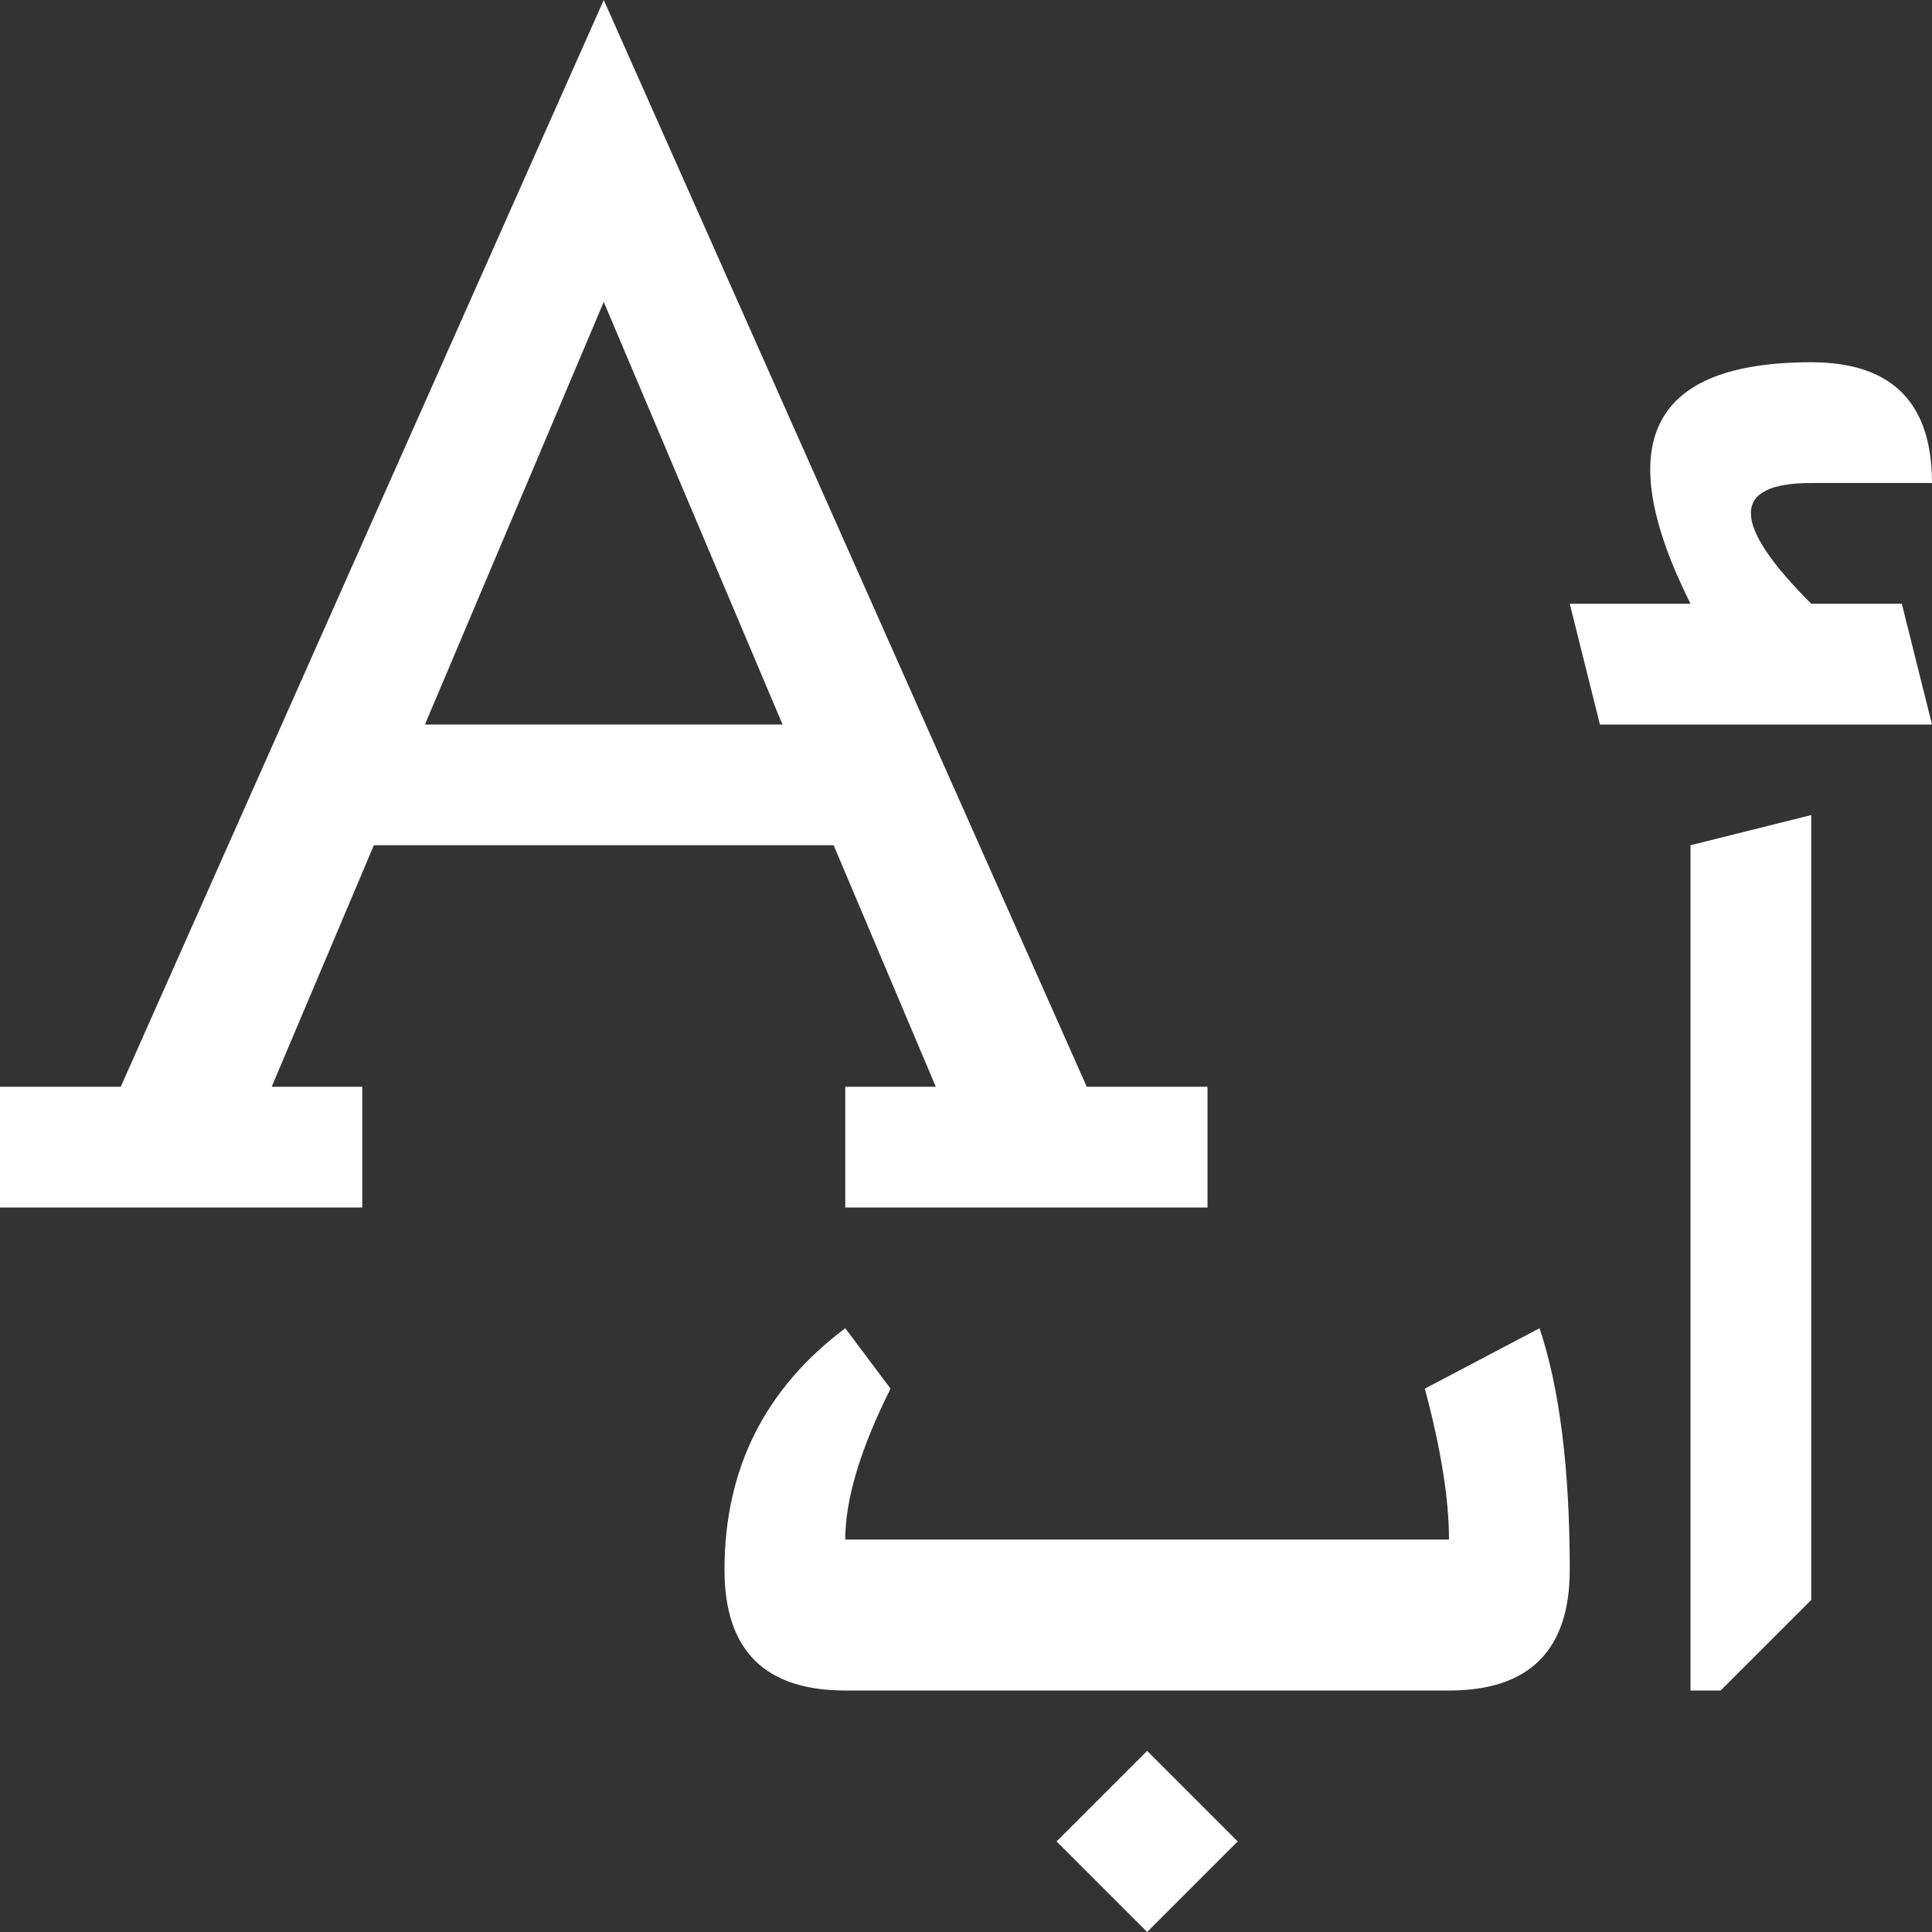 <svg viewBox="0 0 16 16" width="16" height="16" xmlns="http://www.w3.org/2000/svg" fill="#fff" fill-opacity="1">
  <rect x="0" y="0" width="16" height="16" fill="#333333" stroke="none"/>
  <path d="M0 9 1 9 5 0 9 9 10 9 10 10 7 10 7 9 7.75 9 5 2.5 2.25 9 3 9 3 10 0 10 0 9M3 6 7 6 7 7 3 7 3 6M15 13.25 15 6.75 14 7 14 14 14.25 14 15 13.25M13.25 6 16 6 15.75 5 14 5Q13 3 15 3 16 3 16 4L15 4Q14 4 15 5L13 5 13.25 6M12.75 11Q13 11.75 13 13 13 14 12 14L7 14Q6 14 6 13 6 11.75 7 11L7.375 11.5Q7 12.25 7 12.75L12 12.75Q12 12.25 11.8 11.5L12.75 11M9.5 14.5 8.75 15.25 9.5 16 10.25 15.25 9.5 14.5"></path>
</svg>

